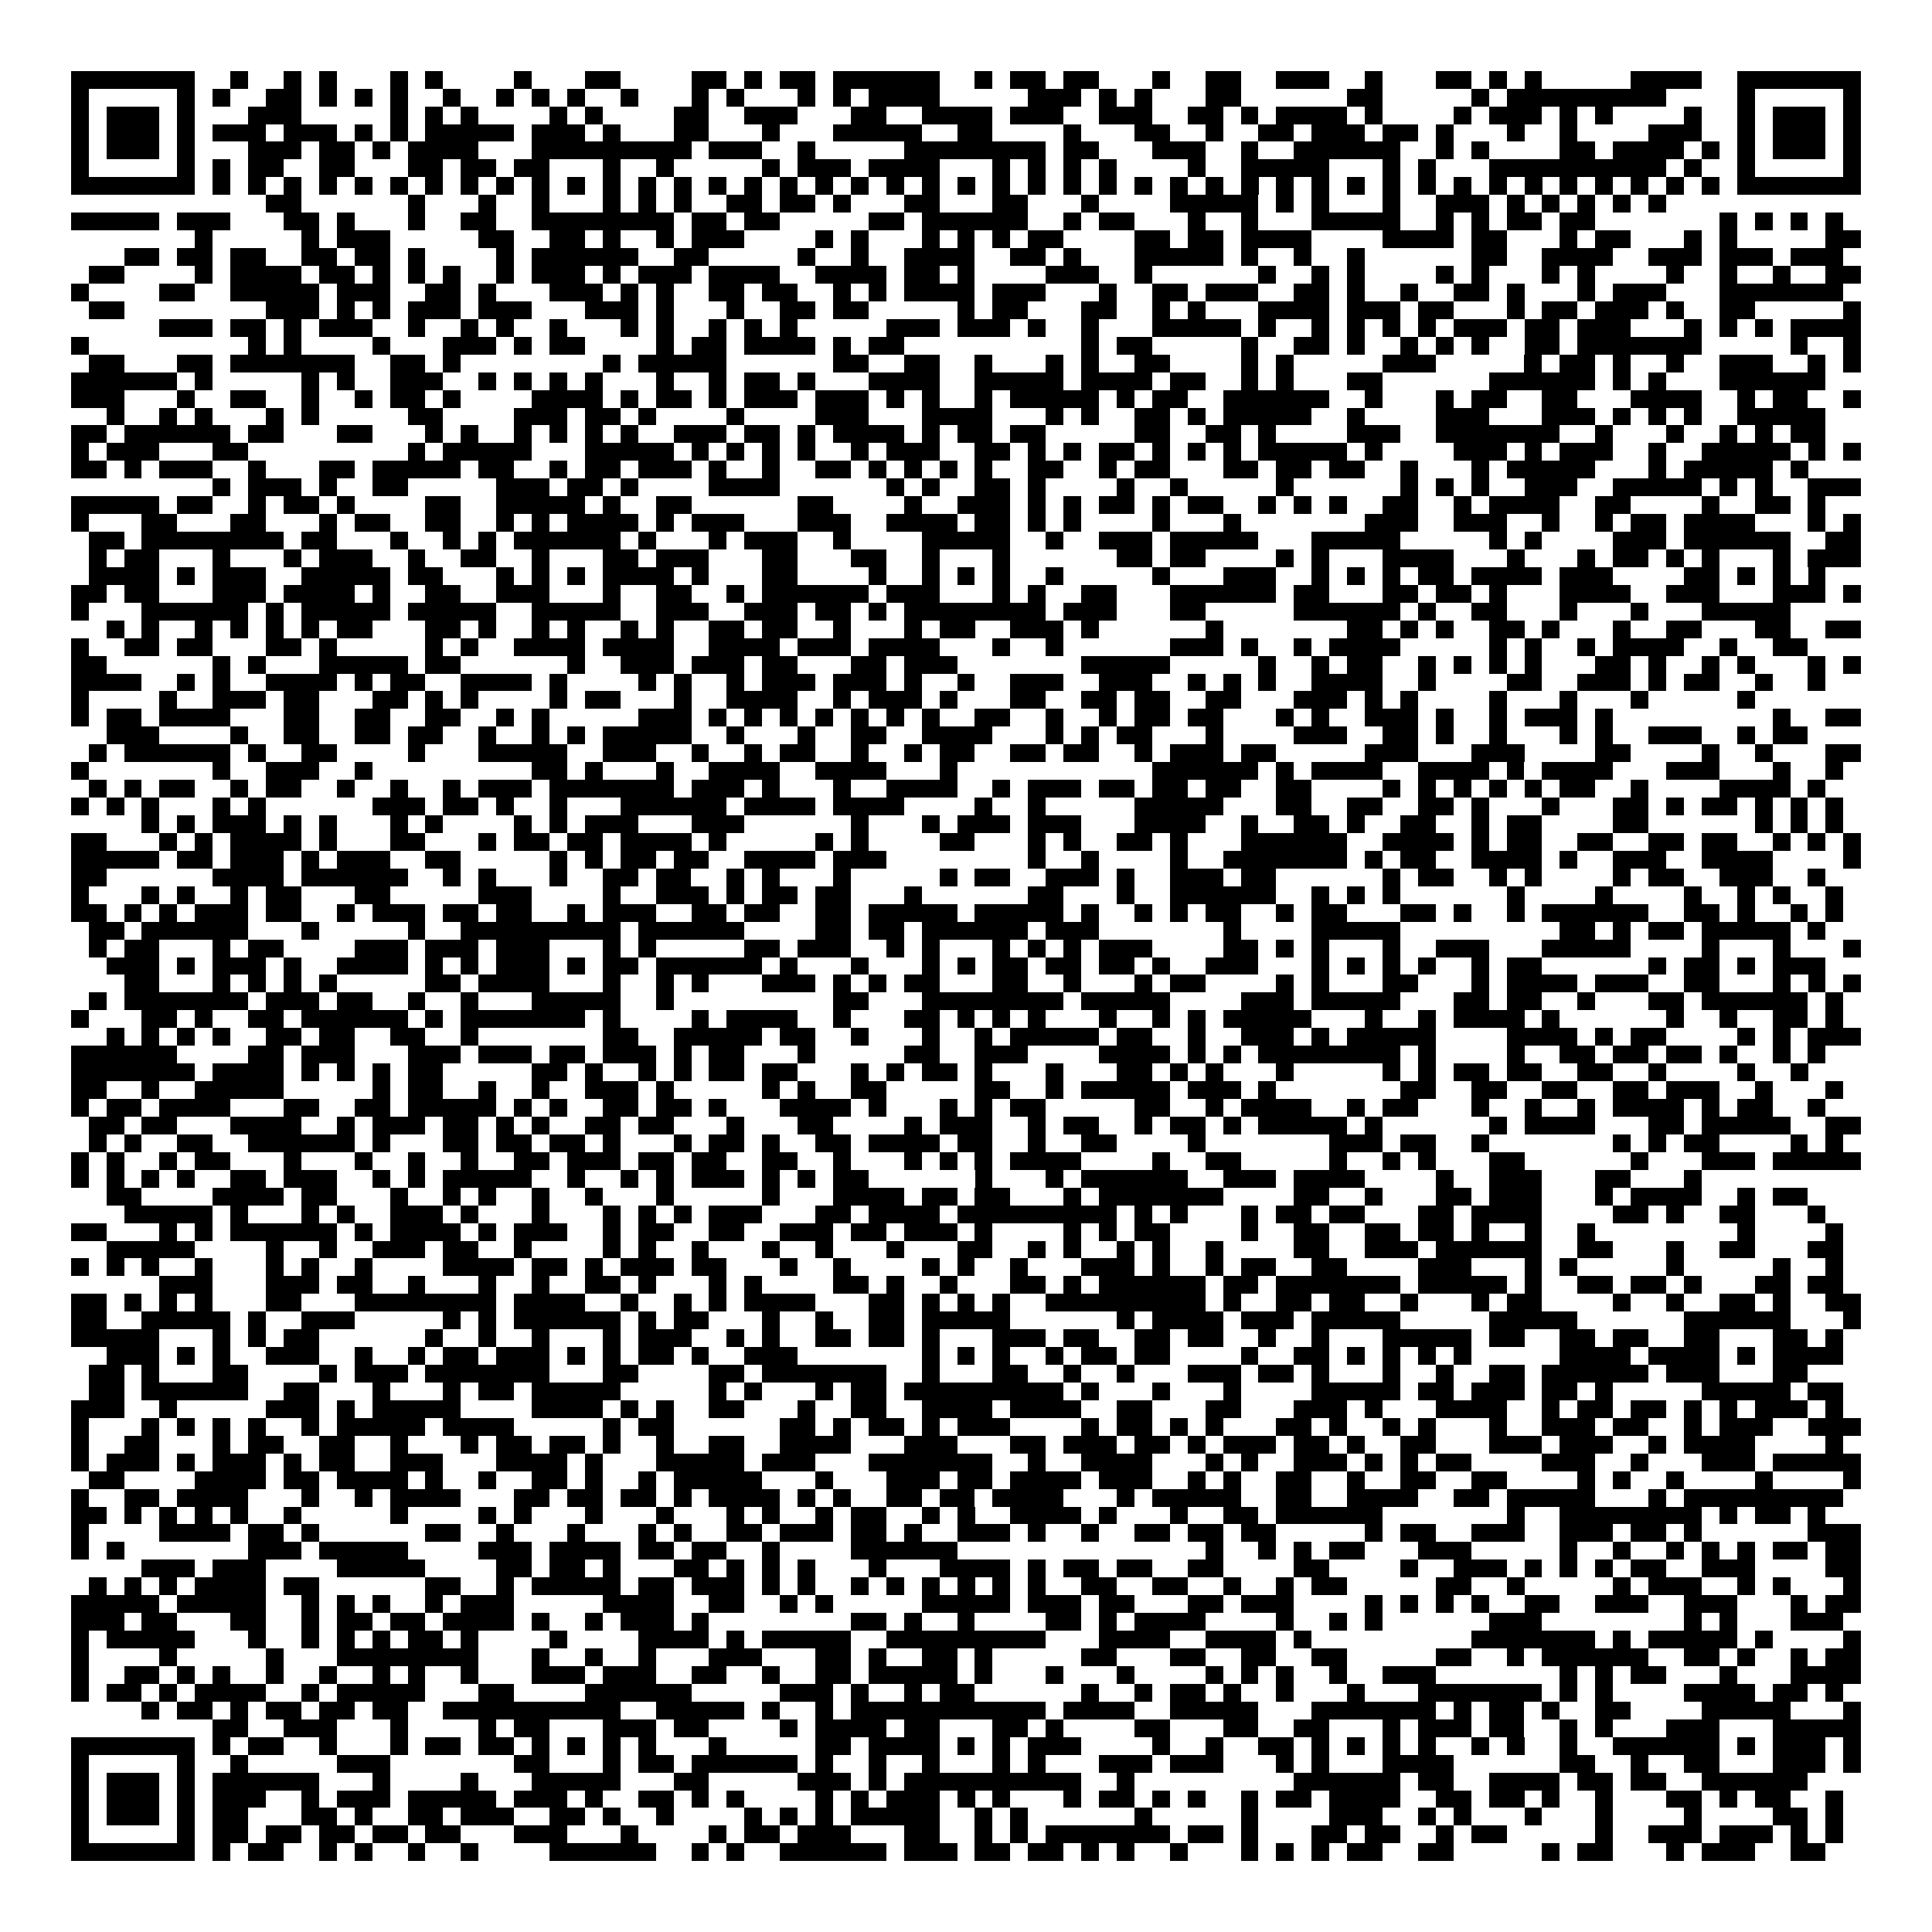 <svg xmlns="http://www.w3.org/2000/svg" viewBox="0 0 109 109" shape-rendering="crispEdges"><path fill="#ffffff" d="M0 0h109v109H0z"/><path stroke="#000000" d="M4 4.5h7m2 0h1m2 0h1m1 0h1m3 0h1m1 0h1m4 0h1m3 0h2m4 0h2m1 0h1m1 0h2m1 0h6m2 0h1m1 0h2m1 0h2m3 0h1m2 0h2m2 0h3m2 0h1m3 0h2m1 0h1m1 0h1m5 0h4m2 0h7M4 5.5h1m5 0h1m1 0h1m2 0h2m1 0h1m1 0h1m1 0h1m2 0h1m2 0h1m1 0h1m1 0h1m2 0h1m3 0h1m1 0h1m3 0h1m1 0h1m1 0h4m5 0h3m1 0h1m1 0h1m3 0h2m6 0h2m5 0h1m1 0h9m4 0h1m5 0h1M4 6.5h1m1 0h3m1 0h1m3 0h3m5 0h1m1 0h1m1 0h1m4 0h1m1 0h1m4 0h2m2 0h3m3 0h2m2 0h4m1 0h3m2 0h3m2 0h2m1 0h1m1 0h4m1 0h1m4 0h1m1 0h3m1 0h1m1 0h1m4 0h1m2 0h1m1 0h3m1 0h1M4 7.5h1m1 0h3m1 0h1m1 0h3m1 0h3m1 0h1m1 0h1m1 0h5m1 0h3m1 0h1m3 0h2m3 0h1m3 0h5m2 0h2m4 0h1m3 0h2m2 0h1m2 0h2m1 0h3m1 0h2m1 0h1m3 0h1m2 0h1m4 0h3m2 0h1m1 0h3m1 0h1M4 8.5h1m1 0h3m1 0h1m3 0h3m1 0h2m1 0h1m1 0h4m3 0h9m1 0h3m2 0h1m5 0h8m1 0h2m3 0h3m2 0h1m2 0h6m2 0h1m1 0h1m4 0h2m1 0h4m1 0h1m1 0h1m1 0h3m1 0h1M4 9.5h1m5 0h1m1 0h1m1 0h2m2 0h2m3 0h2m1 0h2m1 0h2m3 0h1m2 0h1m5 0h1m1 0h3m1 0h4m3 0h1m1 0h1m1 0h1m1 0h1m4 0h1m2 0h5m3 0h1m1 0h1m3 0h10m1 0h1m2 0h1m5 0h1M4 10.5h7m1 0h1m1 0h1m1 0h1m1 0h1m1 0h1m1 0h1m1 0h1m1 0h1m1 0h1m1 0h1m1 0h1m1 0h1m1 0h1m1 0h1m1 0h1m1 0h1m1 0h1m1 0h1m1 0h1m1 0h1m1 0h1m1 0h1m1 0h1m1 0h1m1 0h1m1 0h1m1 0h1m1 0h1m1 0h1m1 0h1m1 0h1m1 0h1m1 0h1m1 0h1m1 0h1m1 0h1m1 0h1m1 0h1m1 0h1m1 0h1m1 0h1m1 0h1m1 0h1m1 0h7M15 11.5h2m6 0h1m3 0h1m2 0h1m3 0h1m1 0h1m1 0h1m2 0h2m1 0h2m1 0h1m3 0h2m3 0h2m3 0h1m4 0h5m1 0h1m1 0h1m3 0h1m2 0h3m1 0h1m1 0h1m1 0h1m1 0h1m1 0h1M4 12.5h5m1 0h3m3 0h2m1 0h1m3 0h1m2 0h2m2 0h8m1 0h2m1 0h2m5 0h2m1 0h6m2 0h1m1 0h2m3 0h1m2 0h1m3 0h5m2 0h1m1 0h1m1 0h2m1 0h2m7 0h1m1 0h1m1 0h1m1 0h1M11 13.5h1m5 0h1m1 0h3m5 0h2m2 0h2m1 0h1m2 0h1m1 0h3m4 0h1m1 0h1m3 0h1m1 0h1m1 0h1m1 0h2m4 0h2m1 0h2m1 0h4m4 0h4m1 0h2m3 0h1m1 0h2m3 0h1m1 0h1m5 0h2M7 14.5h2m1 0h2m1 0h2m2 0h2m1 0h2m1 0h1m4 0h1m1 0h6m2 0h2m5 0h1m2 0h1m2 0h4m2 0h2m1 0h1m3 0h5m1 0h1m2 0h1m2 0h1m6 0h2m2 0h4m2 0h3m1 0h3m1 0h3M5 15.5h2m4 0h1m1 0h4m1 0h2m1 0h1m1 0h1m1 0h1m2 0h1m1 0h3m1 0h1m1 0h3m1 0h4m2 0h4m1 0h2m1 0h1m4 0h3m2 0h1m6 0h1m2 0h1m1 0h1m4 0h1m1 0h1m3 0h1m1 0h1m4 0h1m2 0h1m2 0h1m2 0h2M4 16.5h1m4 0h2m2 0h5m1 0h3m2 0h2m1 0h1m3 0h3m1 0h1m1 0h1m2 0h2m1 0h2m2 0h1m1 0h1m1 0h4m1 0h3m3 0h1m2 0h2m1 0h3m2 0h2m1 0h1m2 0h1m2 0h2m1 0h1m3 0h1m1 0h3m3 0h7M5 17.5h2m8 0h3m1 0h1m1 0h1m1 0h3m1 0h3m3 0h3m1 0h1m3 0h1m2 0h2m1 0h2m5 0h1m1 0h2m3 0h2m2 0h1m1 0h1m3 0h4m1 0h3m1 0h2m3 0h1m1 0h2m1 0h3m1 0h1m2 0h2m5 0h1M9 18.5h3m1 0h2m1 0h1m1 0h3m2 0h1m2 0h1m1 0h1m2 0h1m3 0h1m1 0h1m2 0h1m1 0h1m1 0h1m5 0h3m1 0h3m1 0h1m2 0h1m3 0h5m1 0h1m2 0h1m1 0h1m1 0h1m1 0h1m1 0h3m1 0h2m1 0h3m3 0h1m1 0h1m1 0h1m1 0h4M4 19.5h1m9 0h1m1 0h1m4 0h1m3 0h3m1 0h1m1 0h2m4 0h1m1 0h2m1 0h4m1 0h1m1 0h2m10 0h1m1 0h2m5 0h1m2 0h2m1 0h1m2 0h1m1 0h1m1 0h1m2 0h2m1 0h7m5 0h1m2 0h1M5 20.5h2m3 0h2m1 0h7m2 0h2m1 0h1m8 0h1m1 0h5m6 0h2m2 0h2m2 0h1m3 0h1m1 0h1m2 0h2m4 0h1m1 0h1m5 0h3m5 0h1m1 0h2m1 0h1m2 0h1m2 0h3m2 0h1m1 0h1M4 21.5h6m1 0h1m5 0h1m1 0h1m2 0h3m2 0h1m1 0h1m1 0h1m1 0h1m3 0h1m2 0h1m1 0h2m1 0h1m3 0h4m2 0h5m1 0h4m1 0h2m2 0h1m1 0h1m3 0h2m6 0h6m1 0h1m1 0h1m3 0h6M4 22.5h3m3 0h1m2 0h2m2 0h1m2 0h1m1 0h2m1 0h1m4 0h4m1 0h1m1 0h2m1 0h1m1 0h3m1 0h3m1 0h1m1 0h1m2 0h1m1 0h5m1 0h1m1 0h2m2 0h6m2 0h1m3 0h1m1 0h2m2 0h2m3 0h4m2 0h1m1 0h2m2 0h1M6 23.5h1m2 0h1m1 0h1m3 0h1m1 0h1m5 0h2m4 0h3m1 0h2m1 0h1m4 0h1m4 0h3m3 0h4m3 0h1m1 0h1m2 0h2m1 0h1m1 0h5m2 0h1m4 0h3m3 0h3m1 0h1m1 0h1m1 0h1m2 0h5M4 24.5h2m1 0h6m1 0h2m3 0h2m3 0h1m1 0h1m2 0h1m1 0h1m1 0h1m1 0h1m2 0h3m1 0h2m1 0h1m1 0h4m1 0h1m1 0h2m1 0h2m5 0h2m2 0h2m1 0h1m4 0h3m2 0h7m2 0h1m3 0h1m2 0h1m1 0h1m1 0h2M4 25.5h1m1 0h3m3 0h2m9 0h1m1 0h5m3 0h5m1 0h1m1 0h1m1 0h1m1 0h1m2 0h1m1 0h3m2 0h2m1 0h1m1 0h1m1 0h2m1 0h1m1 0h1m1 0h1m1 0h5m1 0h1m4 0h3m1 0h1m1 0h3m2 0h1m2 0h5m1 0h1m1 0h1M4 26.5h2m1 0h1m1 0h3m2 0h1m3 0h2m1 0h5m1 0h2m2 0h1m1 0h2m1 0h3m1 0h1m2 0h1m2 0h2m1 0h1m1 0h1m1 0h1m1 0h1m2 0h2m2 0h1m1 0h2m3 0h2m1 0h2m1 0h2m2 0h1m3 0h1m1 0h5m3 0h1m1 0h5m1 0h1M12 27.5h1m1 0h3m1 0h1m2 0h2m5 0h3m1 0h2m1 0h1m4 0h4m6 0h1m1 0h1m2 0h2m1 0h1m4 0h1m2 0h1m5 0h1m6 0h1m1 0h1m1 0h1m2 0h3m2 0h5m1 0h1m1 0h1m2 0h3M4 28.5h5m1 0h2m2 0h1m1 0h2m1 0h1m4 0h2m2 0h5m1 0h1m2 0h2m6 0h2m4 0h1m2 0h3m1 0h1m1 0h1m1 0h2m1 0h1m1 0h2m2 0h1m1 0h1m1 0h1m2 0h2m2 0h1m1 0h4m2 0h2m4 0h1m2 0h2m1 0h1M4 29.5h1m3 0h2m3 0h2m3 0h1m1 0h2m2 0h2m2 0h1m1 0h1m1 0h4m1 0h1m1 0h3m3 0h3m2 0h4m1 0h2m1 0h1m1 0h1m4 0h1m3 0h1m7 0h3m2 0h3m2 0h1m2 0h1m1 0h2m1 0h4m3 0h1m1 0h1M5 30.5h2m1 0h8m1 0h2m3 0h1m2 0h1m1 0h1m1 0h6m1 0h1m3 0h1m1 0h3m2 0h1m4 0h5m2 0h1m2 0h3m1 0h5m3 0h5m5 0h1m1 0h1m4 0h3m1 0h6m2 0h2M5 31.5h1m1 0h2m3 0h1m3 0h1m1 0h3m2 0h1m2 0h2m2 0h1m3 0h2m1 0h3m3 0h2m3 0h2m2 0h1m3 0h1m6 0h2m1 0h2m4 0h1m1 0h1m3 0h4m3 0h1m3 0h1m1 0h2m1 0h1m1 0h1m3 0h1m1 0h3M5 32.5h4m1 0h1m1 0h3m2 0h5m1 0h2m3 0h1m1 0h1m1 0h1m1 0h4m1 0h1m3 0h2m4 0h1m2 0h1m1 0h1m1 0h1m2 0h1m5 0h1m3 0h3m2 0h1m1 0h1m1 0h1m1 0h2m1 0h4m1 0h3m4 0h2m1 0h1m1 0h1m1 0h1M4 33.5h2m1 0h2m3 0h3m1 0h4m1 0h1m2 0h2m2 0h3m3 0h1m2 0h2m2 0h1m1 0h6m1 0h3m3 0h1m1 0h1m2 0h2m3 0h6m1 0h2m3 0h2m1 0h2m1 0h1m3 0h4m2 0h3m3 0h3m1 0h1M4 34.5h1m3 0h6m1 0h1m1 0h5m1 0h5m2 0h5m2 0h3m2 0h3m1 0h2m1 0h1m1 0h8m1 0h3m3 0h2m5 0h6m1 0h1m2 0h2m3 0h1m3 0h1m3 0h5M6 35.5h1m1 0h1m2 0h1m1 0h1m1 0h1m1 0h1m1 0h2m3 0h2m1 0h1m2 0h1m1 0h1m2 0h1m1 0h1m2 0h2m1 0h2m2 0h1m3 0h1m1 0h2m2 0h3m1 0h1m6 0h1m7 0h2m1 0h1m1 0h1m2 0h2m1 0h1m3 0h1m2 0h2m3 0h2m2 0h2M4 36.5h1m2 0h2m1 0h2m3 0h2m1 0h1m5 0h1m1 0h1m2 0h4m1 0h4m2 0h4m1 0h3m1 0h4m3 0h1m2 0h1m6 0h3m1 0h1m2 0h1m1 0h4m5 0h1m1 0h1m2 0h1m1 0h4m2 0h1m2 0h2M4 37.5h2m6 0h1m1 0h1m3 0h5m1 0h2m6 0h1m2 0h3m1 0h3m1 0h2m3 0h2m1 0h3m7 0h5m5 0h1m2 0h1m1 0h2m2 0h1m1 0h1m1 0h1m1 0h1m3 0h2m1 0h1m2 0h1m1 0h1m3 0h1m1 0h1M4 38.5h4m2 0h1m1 0h1m2 0h4m1 0h1m1 0h2m2 0h4m1 0h1m4 0h1m1 0h1m2 0h1m1 0h3m1 0h3m1 0h1m2 0h1m2 0h3m2 0h3m2 0h1m1 0h1m1 0h1m2 0h4m2 0h1m4 0h2m2 0h3m1 0h1m1 0h2m2 0h1m2 0h1M4 39.5h1m4 0h1m2 0h3m1 0h2m3 0h2m1 0h1m1 0h1m4 0h1m1 0h2m3 0h1m2 0h4m2 0h1m1 0h3m1 0h1m3 0h2m2 0h2m1 0h2m2 0h2m3 0h3m1 0h1m1 0h1m4 0h1m3 0h1m3 0h1m5 0h1M4 40.5h1m1 0h2m1 0h4m3 0h2m2 0h2m2 0h2m2 0h1m1 0h1m5 0h3m1 0h1m1 0h1m1 0h1m1 0h1m1 0h1m1 0h1m1 0h1m2 0h2m2 0h1m2 0h1m1 0h2m1 0h2m3 0h1m1 0h1m2 0h3m1 0h1m2 0h1m1 0h3m1 0h1m9 0h1m2 0h2M6 41.5h3m4 0h1m2 0h2m2 0h2m1 0h2m2 0h1m2 0h1m1 0h1m1 0h5m2 0h1m3 0h1m2 0h2m2 0h4m3 0h1m1 0h1m1 0h2m3 0h1m4 0h3m2 0h2m1 0h1m2 0h1m3 0h1m1 0h1m2 0h3m2 0h1m1 0h2M5 42.5h1m1 0h6m1 0h1m2 0h2m4 0h1m3 0h5m2 0h3m2 0h1m2 0h1m1 0h2m2 0h1m2 0h1m1 0h2m2 0h2m1 0h2m2 0h1m1 0h3m1 0h2m5 0h3m3 0h3m4 0h2m4 0h1m2 0h1m3 0h2M4 43.5h1m7 0h1m2 0h3m2 0h1m9 0h2m1 0h1m3 0h1m2 0h4m2 0h4m3 0h1m11 0h6m1 0h1m1 0h4m2 0h4m1 0h1m1 0h4m3 0h3m3 0h1m2 0h1M5 44.5h1m1 0h1m1 0h2m2 0h1m1 0h2m2 0h1m2 0h1m2 0h1m1 0h3m1 0h7m1 0h3m1 0h1m3 0h1m2 0h4m2 0h1m1 0h3m1 0h2m1 0h2m1 0h2m2 0h2m4 0h1m1 0h1m1 0h1m1 0h1m1 0h1m1 0h2m2 0h1m4 0h4m1 0h1M4 45.5h1m1 0h1m1 0h1m3 0h1m1 0h1m6 0h3m1 0h2m1 0h1m2 0h1m3 0h6m1 0h4m1 0h4m4 0h1m2 0h1m5 0h5m3 0h2m2 0h2m2 0h2m1 0h1m3 0h1m3 0h2m1 0h1m1 0h2m1 0h1m1 0h1m1 0h1M8 46.5h1m1 0h1m1 0h3m1 0h1m1 0h1m3 0h1m1 0h1m4 0h1m1 0h1m1 0h3m3 0h3m6 0h1m3 0h1m1 0h3m1 0h3m3 0h4m2 0h1m2 0h2m1 0h1m2 0h2m2 0h1m1 0h2m4 0h2m6 0h1m1 0h1m1 0h1M4 47.5h2m3 0h1m1 0h1m1 0h4m1 0h1m3 0h2m3 0h1m1 0h2m1 0h2m1 0h4m1 0h1m5 0h1m1 0h1m4 0h2m3 0h1m1 0h1m2 0h2m1 0h1m3 0h6m2 0h4m1 0h1m1 0h2m2 0h2m2 0h2m1 0h2m2 0h1m1 0h1m1 0h1M4 48.5h5m1 0h2m1 0h3m1 0h1m1 0h3m2 0h2m5 0h1m1 0h1m1 0h2m1 0h2m2 0h4m1 0h3m8 0h1m2 0h1m4 0h1m2 0h7m1 0h1m1 0h2m2 0h4m1 0h1m2 0h3m2 0h4m4 0h1M4 49.5h2m6 0h4m1 0h6m2 0h1m1 0h1m3 0h1m2 0h2m1 0h2m2 0h1m1 0h1m3 0h1m5 0h1m1 0h2m2 0h3m1 0h1m2 0h3m1 0h2m6 0h1m1 0h2m2 0h1m1 0h1m4 0h1m1 0h2m2 0h3m2 0h1M4 50.5h1m3 0h1m1 0h1m2 0h1m1 0h2m3 0h2m5 0h3m4 0h1m2 0h3m1 0h1m1 0h2m1 0h2m3 0h1m6 0h2m3 0h1m2 0h6m2 0h1m1 0h1m1 0h1m6 0h1m4 0h1m4 0h1m2 0h1m1 0h1m2 0h1M4 51.5h2m1 0h1m1 0h1m1 0h3m1 0h2m2 0h1m1 0h3m1 0h2m1 0h2m2 0h1m1 0h3m2 0h2m1 0h2m2 0h2m1 0h5m1 0h5m1 0h1m2 0h1m1 0h1m1 0h2m2 0h1m1 0h2m3 0h2m1 0h1m2 0h1m1 0h6m2 0h2m1 0h1m2 0h1m1 0h1M5 52.5h2m1 0h6m3 0h1m5 0h1m2 0h9m1 0h6m4 0h2m1 0h2m1 0h6m1 0h3m7 0h1m4 0h5m9 0h2m1 0h1m1 0h2m1 0h5m1 0h1M5 53.5h1m1 0h2m3 0h1m1 0h2m4 0h3m1 0h3m1 0h3m3 0h1m1 0h1m5 0h2m1 0h3m2 0h1m1 0h1m3 0h1m1 0h1m1 0h1m1 0h3m4 0h2m1 0h1m1 0h1m3 0h1m2 0h3m3 0h5m4 0h1m3 0h1m3 0h1M6 54.5h3m1 0h1m1 0h3m1 0h1m2 0h4m1 0h1m1 0h1m1 0h3m1 0h1m1 0h2m1 0h6m1 0h1m3 0h1m3 0h1m1 0h1m1 0h2m1 0h2m1 0h2m1 0h1m2 0h3m3 0h1m1 0h1m1 0h1m1 0h1m2 0h1m1 0h2m6 0h1m1 0h2m1 0h1m1 0h3M7 55.5h2m3 0h1m1 0h1m1 0h1m1 0h1m5 0h2m1 0h4m3 0h1m2 0h1m1 0h1m3 0h3m1 0h1m1 0h1m1 0h2m3 0h2m2 0h1m3 0h1m1 0h2m4 0h1m1 0h1m3 0h2m3 0h1m1 0h4m1 0h3m2 0h2m3 0h1m1 0h1m1 0h1M5 56.5h1m1 0h7m1 0h3m1 0h2m2 0h1m2 0h1m3 0h5m2 0h1m9 0h2m3 0h8m1 0h5m4 0h3m1 0h5m3 0h2m1 0h2m2 0h1m3 0h2m1 0h6m1 0h1M4 57.5h1m3 0h2m1 0h1m2 0h2m1 0h6m1 0h1m1 0h7m1 0h1m4 0h1m1 0h4m2 0h1m3 0h2m1 0h1m1 0h1m1 0h1m3 0h1m2 0h1m1 0h1m1 0h5m3 0h1m2 0h1m1 0h4m1 0h1m6 0h1m2 0h1m2 0h2m1 0h1M6 58.5h1m1 0h1m1 0h1m1 0h1m2 0h2m1 0h2m2 0h2m2 0h1m7 0h2m2 0h5m1 0h2m2 0h1m3 0h1m2 0h1m1 0h5m1 0h2m2 0h1m2 0h3m1 0h1m1 0h5m4 0h4m1 0h1m1 0h2m4 0h1m1 0h1m1 0h3M4 59.5h6m4 0h2m1 0h3m3 0h3m1 0h3m1 0h2m1 0h3m1 0h1m1 0h2m3 0h1m5 0h2m2 0h3m4 0h4m1 0h1m1 0h1m1 0h8m1 0h1m4 0h1m2 0h2m1 0h2m1 0h2m1 0h1m2 0h1m1 0h1M4 60.5h7m1 0h4m1 0h1m1 0h1m1 0h1m1 0h2m5 0h2m1 0h1m2 0h1m1 0h1m1 0h2m1 0h2m3 0h1m1 0h1m1 0h2m1 0h1m3 0h1m3 0h2m1 0h1m1 0h1m3 0h1m5 0h1m1 0h1m1 0h2m1 0h2m2 0h2m2 0h1m4 0h1m2 0h1M4 61.5h2m2 0h1m2 0h5m5 0h1m1 0h2m2 0h1m2 0h1m2 0h3m1 0h1m5 0h1m1 0h1m2 0h2m5 0h2m2 0h1m1 0h5m1 0h3m1 0h1m7 0h2m2 0h2m2 0h2m2 0h2m1 0h3m2 0h1m3 0h1M4 62.5h1m1 0h2m1 0h4m3 0h2m2 0h2m1 0h5m1 0h1m1 0h1m2 0h2m1 0h2m1 0h1m3 0h4m1 0h1m3 0h1m1 0h1m1 0h2m5 0h2m2 0h1m1 0h4m2 0h1m1 0h2m3 0h1m2 0h1m2 0h1m1 0h4m1 0h1m1 0h2m2 0h1M5 63.5h2m1 0h2m3 0h4m2 0h1m1 0h3m1 0h2m1 0h1m1 0h1m2 0h2m1 0h2m3 0h1m3 0h2m4 0h1m1 0h3m2 0h1m1 0h2m2 0h1m1 0h2m1 0h1m1 0h5m1 0h1m6 0h1m1 0h4m3 0h2m1 0h5m2 0h2M5 64.5h1m1 0h1m2 0h2m2 0h6m1 0h1m3 0h2m1 0h2m1 0h2m1 0h1m3 0h1m1 0h2m1 0h1m2 0h2m1 0h4m1 0h2m2 0h1m2 0h2m4 0h1m7 0h3m1 0h2m2 0h1m7 0h1m1 0h1m1 0h2m4 0h1m1 0h1M4 65.5h1m1 0h1m2 0h1m1 0h2m3 0h1m3 0h1m2 0h1m2 0h1m2 0h2m1 0h3m1 0h2m1 0h2m2 0h2m2 0h1m3 0h1m1 0h1m1 0h1m1 0h4m4 0h1m2 0h2m5 0h1m2 0h1m1 0h1m3 0h2m6 0h1m3 0h3m1 0h5M4 66.5h1m1 0h1m1 0h1m1 0h1m2 0h2m1 0h3m2 0h1m1 0h1m1 0h5m2 0h1m2 0h1m1 0h1m1 0h3m1 0h1m1 0h1m1 0h2m6 0h1m3 0h1m1 0h6m2 0h3m1 0h4m4 0h1m2 0h3m3 0h2m3 0h1M6 67.5h2m4 0h4m1 0h2m3 0h1m2 0h1m1 0h1m2 0h1m2 0h1m3 0h1m5 0h1m3 0h4m1 0h2m1 0h2m3 0h1m1 0h7m4 0h2m2 0h1m3 0h2m1 0h3m3 0h1m1 0h4m2 0h1m1 0h2M7 68.5h5m1 0h1m3 0h1m1 0h1m2 0h3m1 0h1m3 0h1m3 0h1m1 0h1m1 0h1m1 0h3m3 0h2m1 0h4m1 0h9m1 0h1m1 0h1m3 0h1m1 0h2m1 0h2m3 0h2m1 0h4m4 0h2m1 0h1m2 0h2m3 0h1M4 69.5h2m3 0h1m1 0h1m1 0h6m1 0h1m1 0h4m1 0h1m1 0h3m2 0h1m1 0h2m2 0h2m2 0h3m1 0h2m1 0h3m1 0h1m4 0h1m1 0h1m1 0h2m4 0h1m2 0h2m2 0h2m1 0h2m1 0h1m2 0h1m2 0h1m8 0h1m4 0h1M6 70.5h5m4 0h1m2 0h1m2 0h3m1 0h2m2 0h1m4 0h1m1 0h1m2 0h1m3 0h1m2 0h1m3 0h1m3 0h2m2 0h1m1 0h1m2 0h1m1 0h1m2 0h1m4 0h2m2 0h3m1 0h6m2 0h2m3 0h1m2 0h2m3 0h2M4 71.5h1m1 0h1m1 0h1m2 0h1m3 0h1m1 0h1m2 0h1m4 0h4m1 0h2m1 0h1m1 0h3m1 0h2m3 0h1m2 0h1m4 0h1m1 0h1m2 0h1m3 0h3m1 0h1m2 0h1m1 0h2m2 0h2m4 0h3m3 0h1m1 0h1m5 0h1m5 0h1m2 0h1M9 72.5h3m3 0h3m1 0h2m2 0h1m3 0h1m2 0h1m2 0h2m1 0h1m3 0h1m1 0h1m4 0h2m1 0h1m2 0h1m3 0h2m1 0h1m1 0h6m1 0h2m1 0h7m1 0h5m1 0h1m2 0h2m1 0h2m1 0h1m3 0h2m1 0h2M4 73.5h2m1 0h1m1 0h1m1 0h1m3 0h2m3 0h8m1 0h4m2 0h1m2 0h1m1 0h1m1 0h4m3 0h2m1 0h1m1 0h1m1 0h1m2 0h9m1 0h1m2 0h2m1 0h2m2 0h1m3 0h1m1 0h2m4 0h1m2 0h1m2 0h2m1 0h1m2 0h2M4 74.5h2m2 0h5m1 0h1m2 0h3m5 0h1m1 0h1m1 0h6m1 0h1m1 0h2m3 0h1m2 0h1m2 0h2m1 0h5m6 0h1m1 0h4m1 0h3m1 0h5m5 0h5m6 0h6m3 0h1M4 75.5h5m3 0h1m1 0h1m1 0h2m6 0h1m2 0h1m2 0h1m3 0h1m1 0h3m2 0h1m1 0h1m2 0h2m1 0h2m1 0h1m3 0h3m1 0h2m2 0h2m1 0h2m2 0h1m2 0h1m3 0h5m1 0h2m2 0h2m1 0h2m2 0h2m3 0h2m1 0h1M6 76.5h3m1 0h1m1 0h1m2 0h3m2 0h1m2 0h1m1 0h2m1 0h3m1 0h1m1 0h1m1 0h2m1 0h1m2 0h3m7 0h1m1 0h1m1 0h1m2 0h1m1 0h2m1 0h2m4 0h1m2 0h2m1 0h1m1 0h1m1 0h1m1 0h1m5 0h4m1 0h4m1 0h1m1 0h4M5 77.5h2m1 0h1m3 0h2m4 0h1m1 0h3m1 0h7m3 0h2m4 0h2m1 0h7m2 0h1m3 0h2m2 0h1m2 0h1m3 0h3m1 0h2m1 0h1m3 0h1m2 0h1m2 0h2m1 0h6m1 0h3m3 0h2M5 78.5h2m1 0h6m2 0h2m3 0h1m3 0h1m1 0h2m1 0h5m5 0h1m1 0h1m3 0h1m1 0h2m1 0h9m1 0h1m3 0h1m3 0h1m4 0h5m1 0h2m1 0h3m1 0h2m1 0h1m5 0h5m1 0h2M4 79.5h3m2 0h1m5 0h3m1 0h1m1 0h5m4 0h4m1 0h1m1 0h1m2 0h2m3 0h1m2 0h2m2 0h4m1 0h4m2 0h2m3 0h2m3 0h3m1 0h1m3 0h4m2 0h1m1 0h2m1 0h2m1 0h1m1 0h1m1 0h3m1 0h1M4 80.5h1m3 0h1m1 0h1m1 0h1m1 0h1m2 0h1m1 0h5m1 0h4m5 0h1m1 0h2m6 0h2m1 0h1m1 0h2m1 0h1m1 0h3m4 0h1m1 0h2m1 0h1m1 0h1m3 0h2m1 0h1m2 0h1m1 0h1m3 0h1m2 0h3m1 0h2m2 0h1m1 0h3m2 0h3M4 81.5h1m2 0h2m3 0h1m1 0h2m2 0h2m2 0h1m3 0h1m1 0h2m1 0h2m1 0h1m2 0h1m2 0h2m2 0h4m3 0h3m3 0h2m1 0h3m1 0h2m1 0h1m1 0h3m1 0h2m1 0h1m2 0h2m3 0h3m1 0h3m2 0h1m1 0h4m4 0h1M4 82.5h1m1 0h3m1 0h1m1 0h3m1 0h1m1 0h2m2 0h3m3 0h4m1 0h1m3 0h5m1 0h3m3 0h7m2 0h1m2 0h4m3 0h1m1 0h1m2 0h3m1 0h1m1 0h1m1 0h2m4 0h3m2 0h1m3 0h3m1 0h5M5 83.5h2m4 0h4m1 0h2m1 0h4m1 0h1m2 0h1m2 0h2m1 0h1m2 0h1m1 0h5m3 0h1m3 0h3m1 0h2m1 0h4m1 0h3m2 0h1m1 0h1m2 0h2m2 0h1m2 0h2m2 0h2m4 0h1m1 0h1m2 0h1m4 0h1m4 0h1M4 84.5h1m2 0h2m1 0h4m3 0h1m2 0h1m1 0h4m3 0h2m1 0h2m1 0h2m1 0h1m1 0h4m1 0h1m1 0h1m2 0h2m1 0h2m1 0h4m3 0h1m1 0h5m2 0h2m2 0h4m2 0h2m1 0h5m3 0h1m1 0h9M4 85.5h2m1 0h1m1 0h1m1 0h1m1 0h1m2 0h1m5 0h1m4 0h1m1 0h1m3 0h1m3 0h1m3 0h1m1 0h1m2 0h1m1 0h2m2 0h1m1 0h1m2 0h4m1 0h1m3 0h1m2 0h2m1 0h6m7 0h1m2 0h8m1 0h1m1 0h2m1 0h1M4 86.5h1m4 0h4m1 0h2m1 0h1m6 0h2m2 0h1m3 0h1m3 0h1m1 0h1m2 0h2m1 0h3m1 0h2m1 0h1m2 0h3m1 0h1m2 0h1m2 0h2m1 0h2m1 0h2m5 0h1m1 0h2m2 0h3m2 0h3m1 0h2m1 0h1m6 0h3M4 87.5h1m1 0h1m7 0h3m1 0h5m4 0h3m1 0h4m1 0h2m1 0h2m2 0h1m4 0h6m14 0h1m2 0h1m1 0h1m1 0h2m3 0h3m5 0h1m2 0h1m2 0h1m1 0h1m1 0h1m1 0h2m1 0h2M8 88.5h3m1 0h3m4 0h5m4 0h2m1 0h2m1 0h1m3 0h2m1 0h1m1 0h1m1 0h1m3 0h1m3 0h4m1 0h1m1 0h2m1 0h2m2 0h2m4 0h2m4 0h1m2 0h3m1 0h1m1 0h1m1 0h1m1 0h2m2 0h3m4 0h2M5 89.5h1m1 0h1m1 0h1m1 0h4m1 0h2m6 0h2m2 0h1m1 0h5m1 0h2m1 0h3m1 0h1m1 0h1m2 0h1m1 0h1m1 0h1m1 0h1m1 0h1m1 0h1m2 0h2m2 0h2m2 0h1m2 0h1m1 0h2m5 0h2m2 0h1m5 0h1m1 0h3m2 0h1m1 0h1m3 0h1M4 90.5h5m1 0h5m2 0h1m1 0h1m1 0h1m2 0h1m1 0h3m5 0h4m2 0h2m2 0h1m1 0h1m5 0h5m1 0h3m1 0h2m3 0h2m1 0h3m4 0h1m1 0h1m1 0h1m1 0h1m2 0h2m2 0h3m2 0h3m3 0h1m1 0h2M4 91.5h3m1 0h2m3 0h2m2 0h1m1 0h2m1 0h2m1 0h4m1 0h1m2 0h1m1 0h3m1 0h1m8 0h2m1 0h1m2 0h1m4 0h2m1 0h1m1 0h4m4 0h1m2 0h1m1 0h1m6 0h3m8 0h1m1 0h1m3 0h3M4 92.5h1m1 0h5m3 0h1m2 0h1m1 0h1m1 0h1m1 0h2m1 0h1m4 0h1m4 0h4m1 0h1m1 0h5m2 0h9m3 0h4m2 0h4m1 0h1m9 0h7m1 0h1m1 0h5m1 0h1m4 0h1M4 93.5h1m4 0h1m5 0h1m3 0h8m3 0h1m2 0h1m2 0h1m3 0h3m3 0h2m1 0h1m2 0h2m1 0h1m5 0h2m3 0h2m2 0h2m2 0h2m5 0h2m2 0h1m1 0h6m2 0h2m1 0h1m2 0h1m1 0h2M4 94.5h1m2 0h2m1 0h1m1 0h1m2 0h1m2 0h1m2 0h1m1 0h1m2 0h1m3 0h3m1 0h3m2 0h2m2 0h1m2 0h2m1 0h5m1 0h1m3 0h1m3 0h1m4 0h1m1 0h1m1 0h1m2 0h1m2 0h3m7 0h1m1 0h1m1 0h2m3 0h1m3 0h4M4 95.5h1m1 0h2m1 0h1m1 0h4m2 0h1m1 0h5m3 0h2m4 0h6m5 0h3m1 0h1m2 0h1m1 0h2m6 0h1m2 0h1m1 0h2m1 0h1m2 0h1m3 0h1m3 0h7m1 0h1m1 0h1m4 0h4m1 0h2m1 0h1M8 96.5h1m1 0h2m1 0h1m1 0h2m1 0h2m1 0h2m2 0h10m2 0h5m1 0h1m2 0h1m1 0h11m1 0h4m2 0h5m3 0h7m1 0h1m1 0h2m1 0h1m2 0h2m4 0h5m3 0h1M12 97.5h2m2 0h3m3 0h1m4 0h1m1 0h2m3 0h3m1 0h2m4 0h1m1 0h4m1 0h2m3 0h2m1 0h1m4 0h2m3 0h2m2 0h2m3 0h1m1 0h3m1 0h2m2 0h1m1 0h1m3 0h3m3 0h5M4 98.5h7m1 0h1m1 0h2m2 0h1m3 0h1m1 0h2m1 0h2m1 0h1m1 0h1m1 0h1m1 0h1m3 0h1m5 0h2m1 0h4m1 0h1m1 0h1m1 0h3m4 0h1m2 0h1m2 0h2m1 0h1m1 0h1m1 0h1m1 0h1m2 0h1m1 0h1m2 0h1m2 0h6m1 0h1m1 0h3m1 0h1M4 99.5h1m5 0h1m2 0h1m5 0h3m7 0h2m3 0h1m1 0h2m1 0h6m1 0h1m2 0h1m2 0h1m3 0h1m1 0h1m3 0h3m1 0h3m3 0h1m1 0h1m3 0h4m6 0h2m2 0h1m2 0h2m3 0h3m1 0h1M4 100.5h1m1 0h3m1 0h1m1 0h6m3 0h1m4 0h1m3 0h5m3 0h2m5 0h3m1 0h1m1 0h10m2 0h1m9 0h6m1 0h2m2 0h4m1 0h2m1 0h2m2 0h6M4 101.5h1m1 0h3m1 0h1m1 0h3m2 0h1m1 0h3m1 0h5m1 0h3m1 0h1m2 0h2m1 0h1m1 0h1m4 0h1m1 0h1m1 0h3m1 0h1m1 0h1m3 0h1m1 0h2m1 0h1m1 0h1m2 0h1m1 0h2m1 0h4m2 0h2m1 0h2m1 0h1m2 0h1m3 0h2m1 0h1m1 0h2m2 0h1M4 102.5h1m1 0h3m1 0h1m1 0h2m3 0h2m1 0h1m2 0h2m1 0h3m2 0h2m1 0h1m2 0h1m4 0h1m1 0h1m1 0h1m1 0h5m2 0h1m1 0h1m6 0h1m5 0h1m4 0h3m2 0h1m1 0h1m3 0h1m3 0h1m4 0h1m4 0h2m1 0h1M4 103.5h1m5 0h1m1 0h2m1 0h2m1 0h2m1 0h2m1 0h2m3 0h3m3 0h1m4 0h1m1 0h2m1 0h3m3 0h2m2 0h1m1 0h1m1 0h7m1 0h2m1 0h1m3 0h2m1 0h2m2 0h1m1 0h2m5 0h1m2 0h3m1 0h3m1 0h1m1 0h1M4 104.5h7m1 0h1m1 0h2m2 0h1m1 0h1m2 0h1m2 0h1m4 0h6m2 0h1m1 0h1m2 0h6m1 0h3m1 0h2m1 0h2m1 0h1m1 0h1m2 0h1m3 0h1m1 0h1m1 0h1m1 0h2m2 0h2m5 0h1m1 0h2m3 0h1m1 0h3m2 0h2"/></svg>
